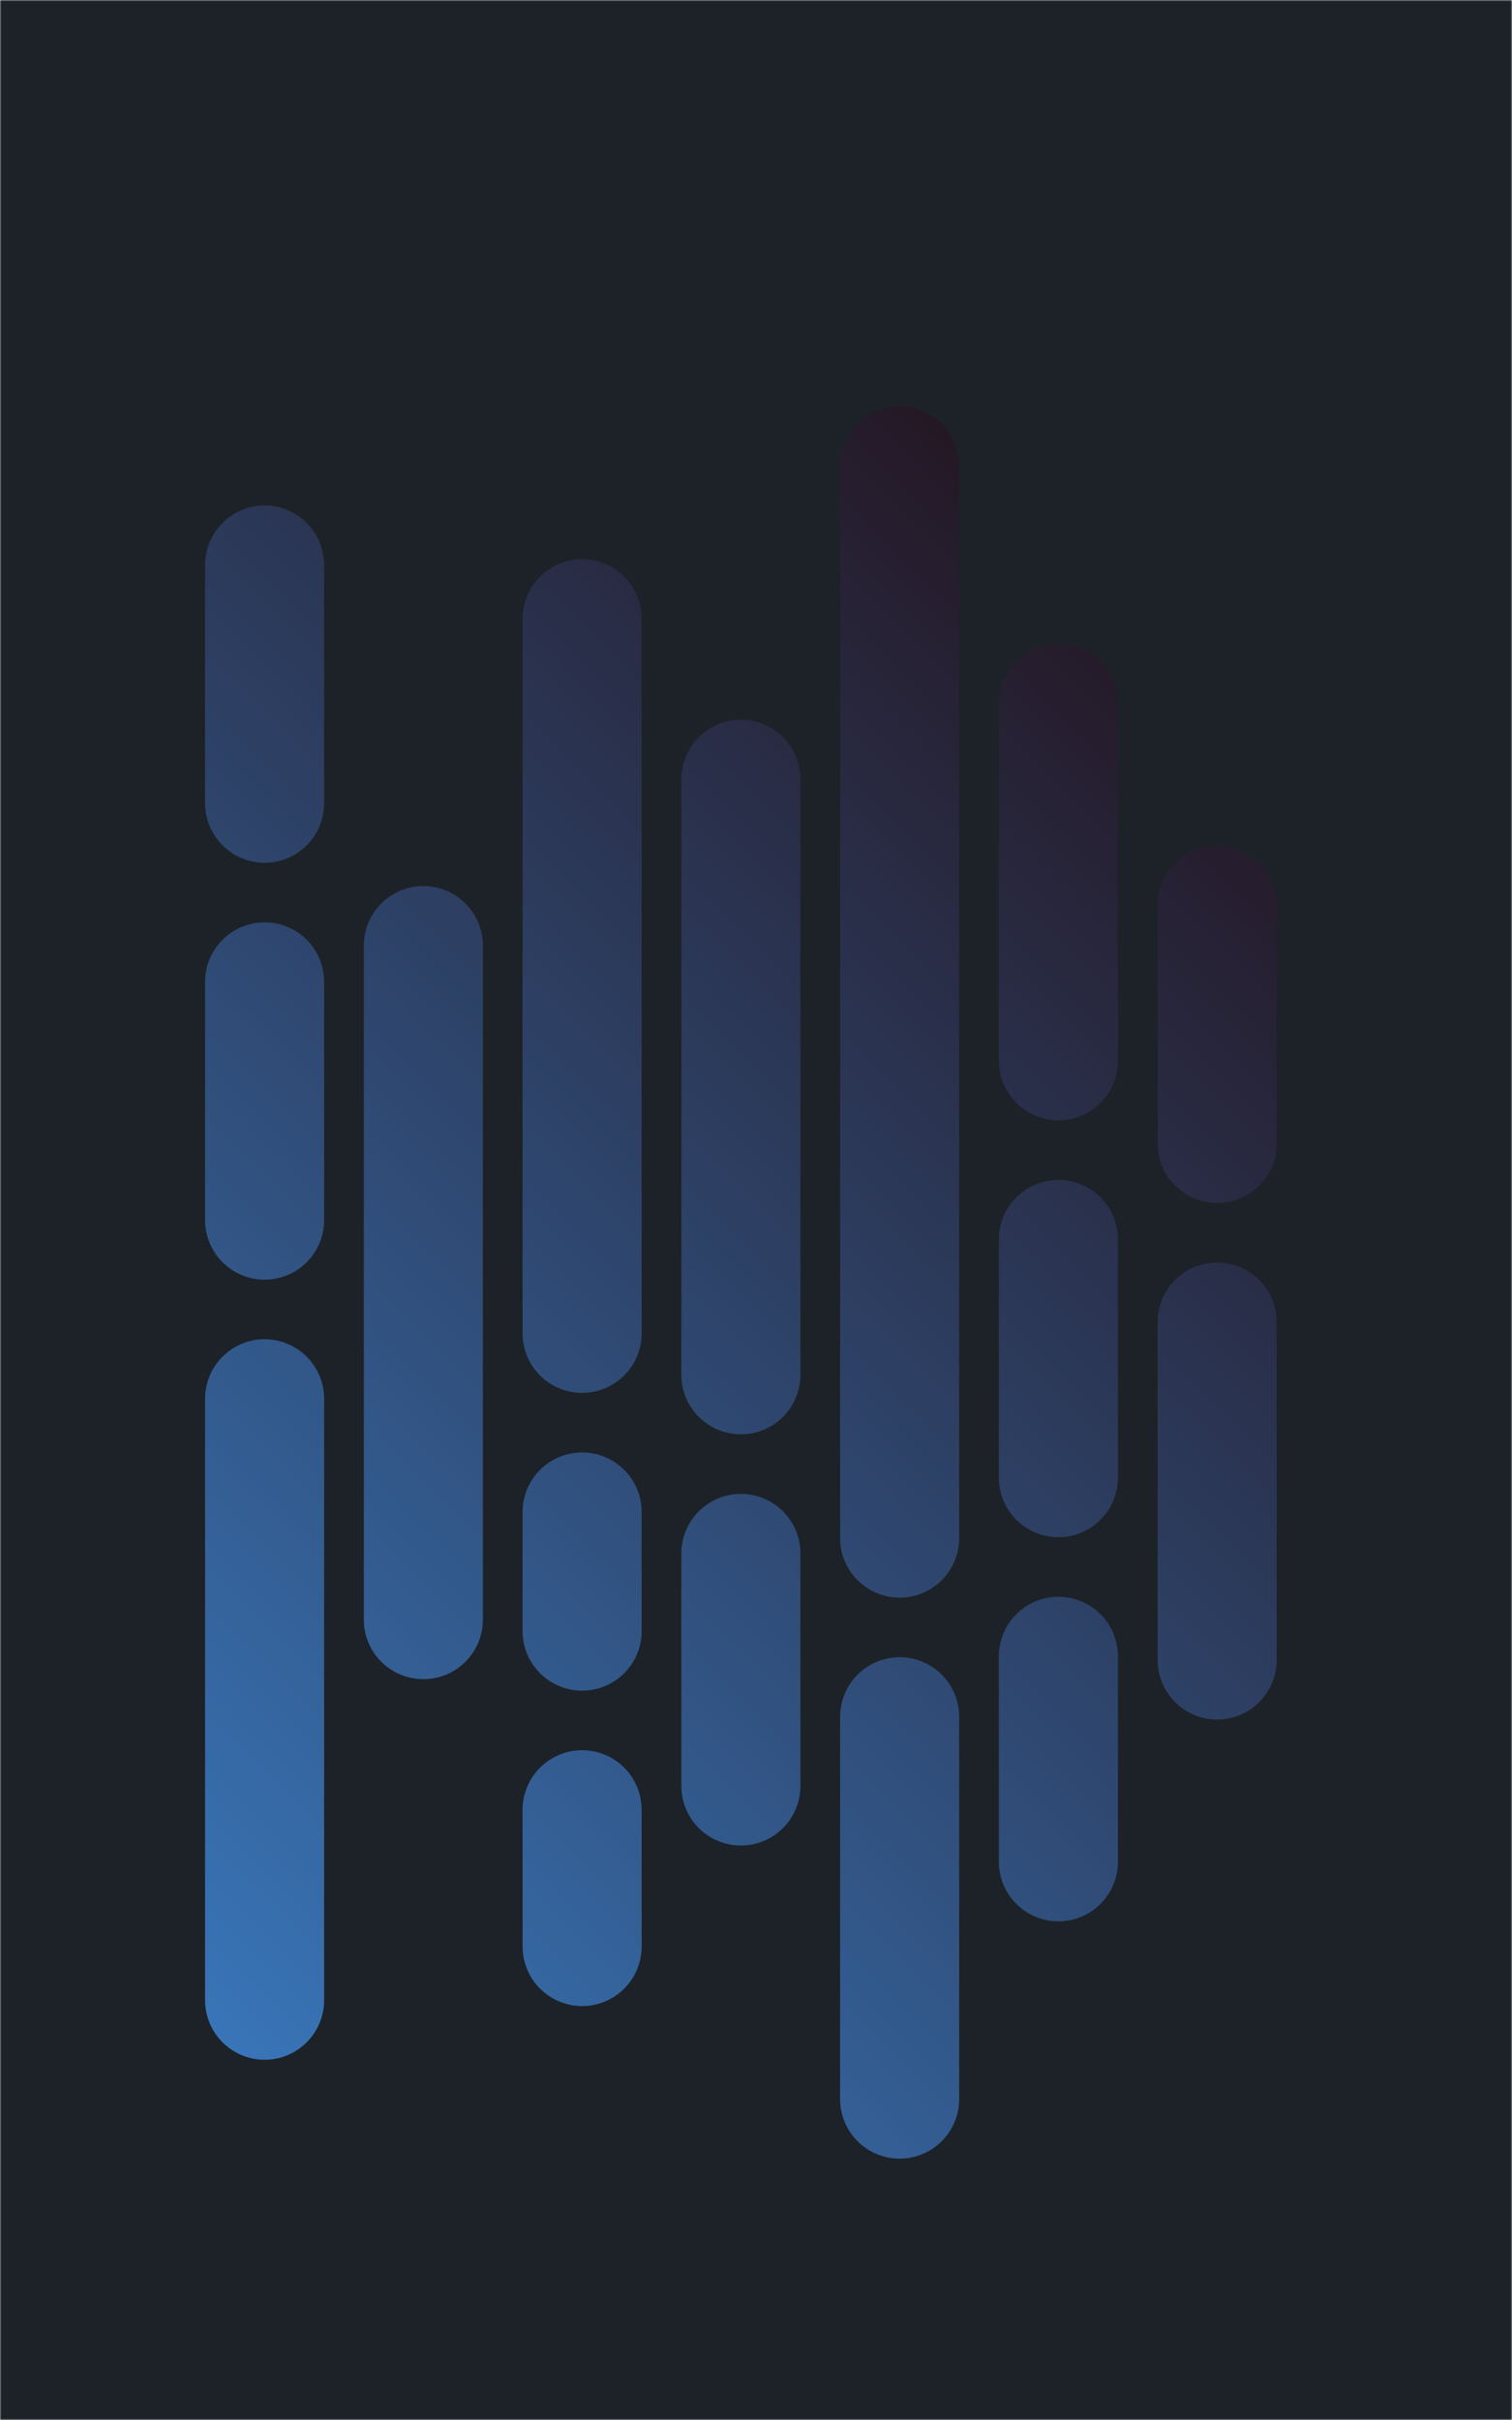 <svg xmlns="http://www.w3.org/2000/svg" version="1.1" xmlns:xlink="http://www.w3.org/1999/xlink" xmlns:svgjs="http://svgjs.com/svgjs" width="600" height="960" preserveAspectRatio="none" viewBox="0 0 600 960"><g mask="url(&quot;#SvgjsMask1543&quot;)" fill="none"><rect width="600" height="960" x="0" y="0" fill="rgba(28, 34, 39, 1)"></rect><g transform="translate(-6, 28.8)" stroke-linecap="round" stroke="url(#SvgjsLinearGradient1544)"><path d="M111 195.335 L111 289.835" stroke-width="47.25"></path><path d="M111 360.71 L111 455.21" stroke-width="47.25"></path><path d="M111 526.085 L111 764.665" stroke-width="47.25"></path><path d="M174 346.315 L174 613.695" stroke-width="47.25"></path><path d="M237 216.625 L237 500.125" stroke-width="47.25"></path><path d="M237 571 L237 618.25" stroke-width="47.25"></path><path d="M237 689.125 L237 743.375" stroke-width="47.25"></path><path d="M300 280.315 L300 516.565" stroke-width="47.25"></path><path d="M300 587.44 L300 679.685" stroke-width="47.25"></path><path d="M363 156.105 L363 581.355" stroke-width="47.25"></path><path d="M363 652.23 L363 803.895" stroke-width="47.25"></path><path d="M426 250.255 L426 392.005" stroke-width="47.25"></path><path d="M426 462.88 L426 557.38" stroke-width="47.25"></path><path d="M426 628.255 L426 709.755" stroke-width="47.25"></path><path d="M489 330.295 L489 424.795" stroke-width="47.25"></path><path d="M489 495.67 L489 629.705" stroke-width="47.25"></path></g></g><defs><mask id="SvgjsMask1543"><rect width="600" height="960" fill="#ffffff"></rect></mask><linearGradient x1="11.4" y1="768.636" x2="588.6" y2="191.436" gradientUnits="userSpaceOnUse" id="SvgjsLinearGradient1544"><stop stop-color="#3a7cc3" offset="0"></stop><stop stop-color="rgba(33, 8, 12, 1)" offset="1"></stop></linearGradient></defs></svg>